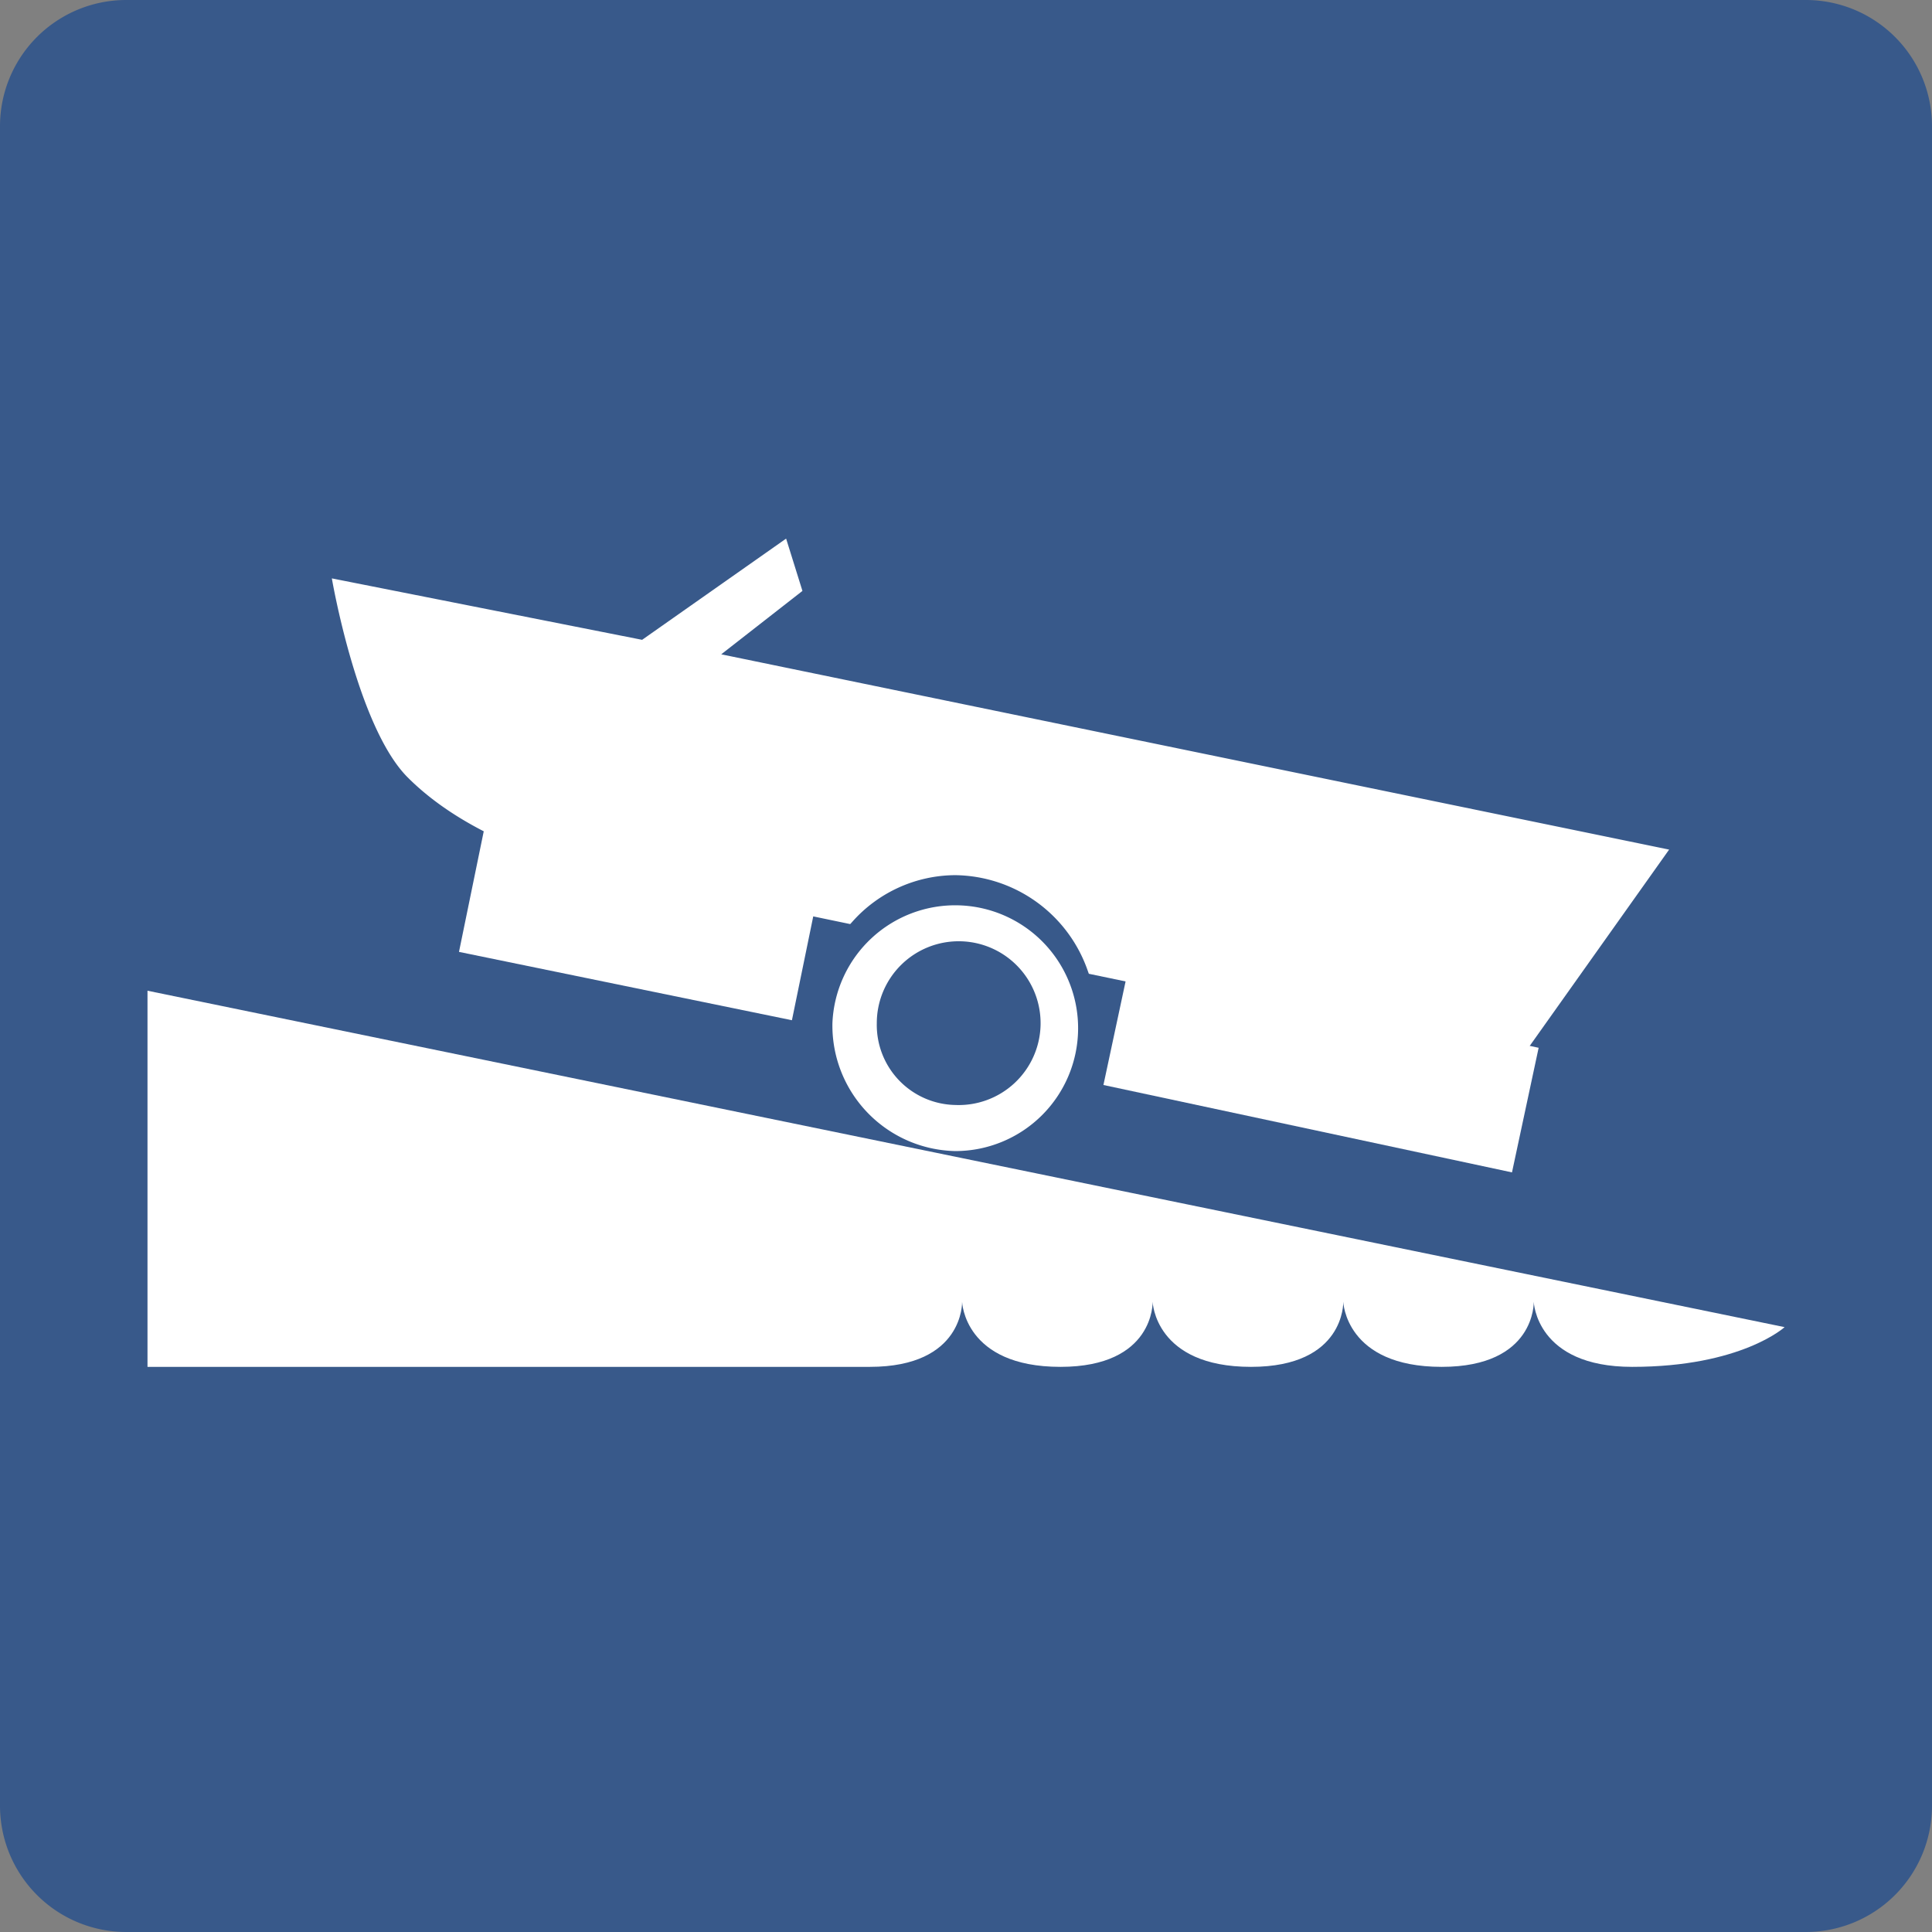 <svg xmlns="http://www.w3.org/2000/svg" width="64" height="64" viewBox="0 0 64 64">
  <rect x="0" y="0" width="64" height="64" fill="#808080" stroke="none"/>
  <g id="boat-launch" transform="translate(0 0)">
    <g id="Background" transform="translate(0 0)">
      <path id="Path_273" data-name="Path 273" d="M64,4.183A4.181,4.181,0,0,0,59.822,0H4.18A4.182,4.182,0,0,0,0,4.183V59.814A4.184,4.184,0,0,0,4.18,64H59.822A4.183,4.183,0,0,0,64,59.814V4.183Z" transform="translate(0 0)" fill="#38598a"/>
    </g>
    <g id="Boat_Launch" transform="translate(4.886 17.842)">
      <path id="Path_274" data-name="Path 274" d="M65.763,91.43,65.7,91.5l-.009.006L59.03,90.12s-5.131-.6-8-3.477c-1.67-1.679-2.508-6.588-2.508-6.588L58.8,82.09l4.77-3.353.541,1.733-2.69,2.1,31.4,6.469L87.8,96.109,73.6,93.153l-.009-.019-.021-.059a4.708,4.708,0,0,0-4.4-3.189A4.586,4.586,0,0,0,65.763,91.43Z" transform="translate(-42.415 -78.737)" fill="#fff"/>
      <path id="Path_275" data-name="Path 275" d="M70.744,157.291c3.615,0,5.05-1.316,5.05-1.316L21.563,144.831v12.46H45.491c3.121,0,3.057-2.155,3.057-2.155s.063,2.155,3.258,2.155c3.121,0,3.054-2.155,3.054-2.155s.067,2.155,3.258,2.155c3.124,0,3.057-2.155,3.057-2.155s.067,2.155,3.26,2.155c3.119,0,3.05-2.155,3.05-2.155S67.555,157.291,70.744,157.291Z" transform="translate(-21.563 -129.854)" fill="#fff"/>
      <line id="Line_154" data-name="Line 154" x2="11.029" y2="2.264" transform="translate(10.743 11.623)" fill="none" stroke="#fff" stroke-width="4.221"/>
      <line id="Line_155" data-name="Line 155" x2="13.534" y2="2.895" transform="translate(32.108 16.036)" fill="none" stroke="#fff" stroke-width="4.221"/>
      <path id="Path_276" data-name="Path 276" d="M122.039,135.124a4.071,4.071,0,1,1,4.07,4.235A4.159,4.159,0,0,1,122.039,135.124Zm4.07,2.708a2.713,2.713,0,1,0-2.6-2.708A2.652,2.652,0,0,0,126.109,137.832Z" transform="translate(-99.35 -119.07)" fill="#fff"/>
    </g>
  </g>
</svg>
